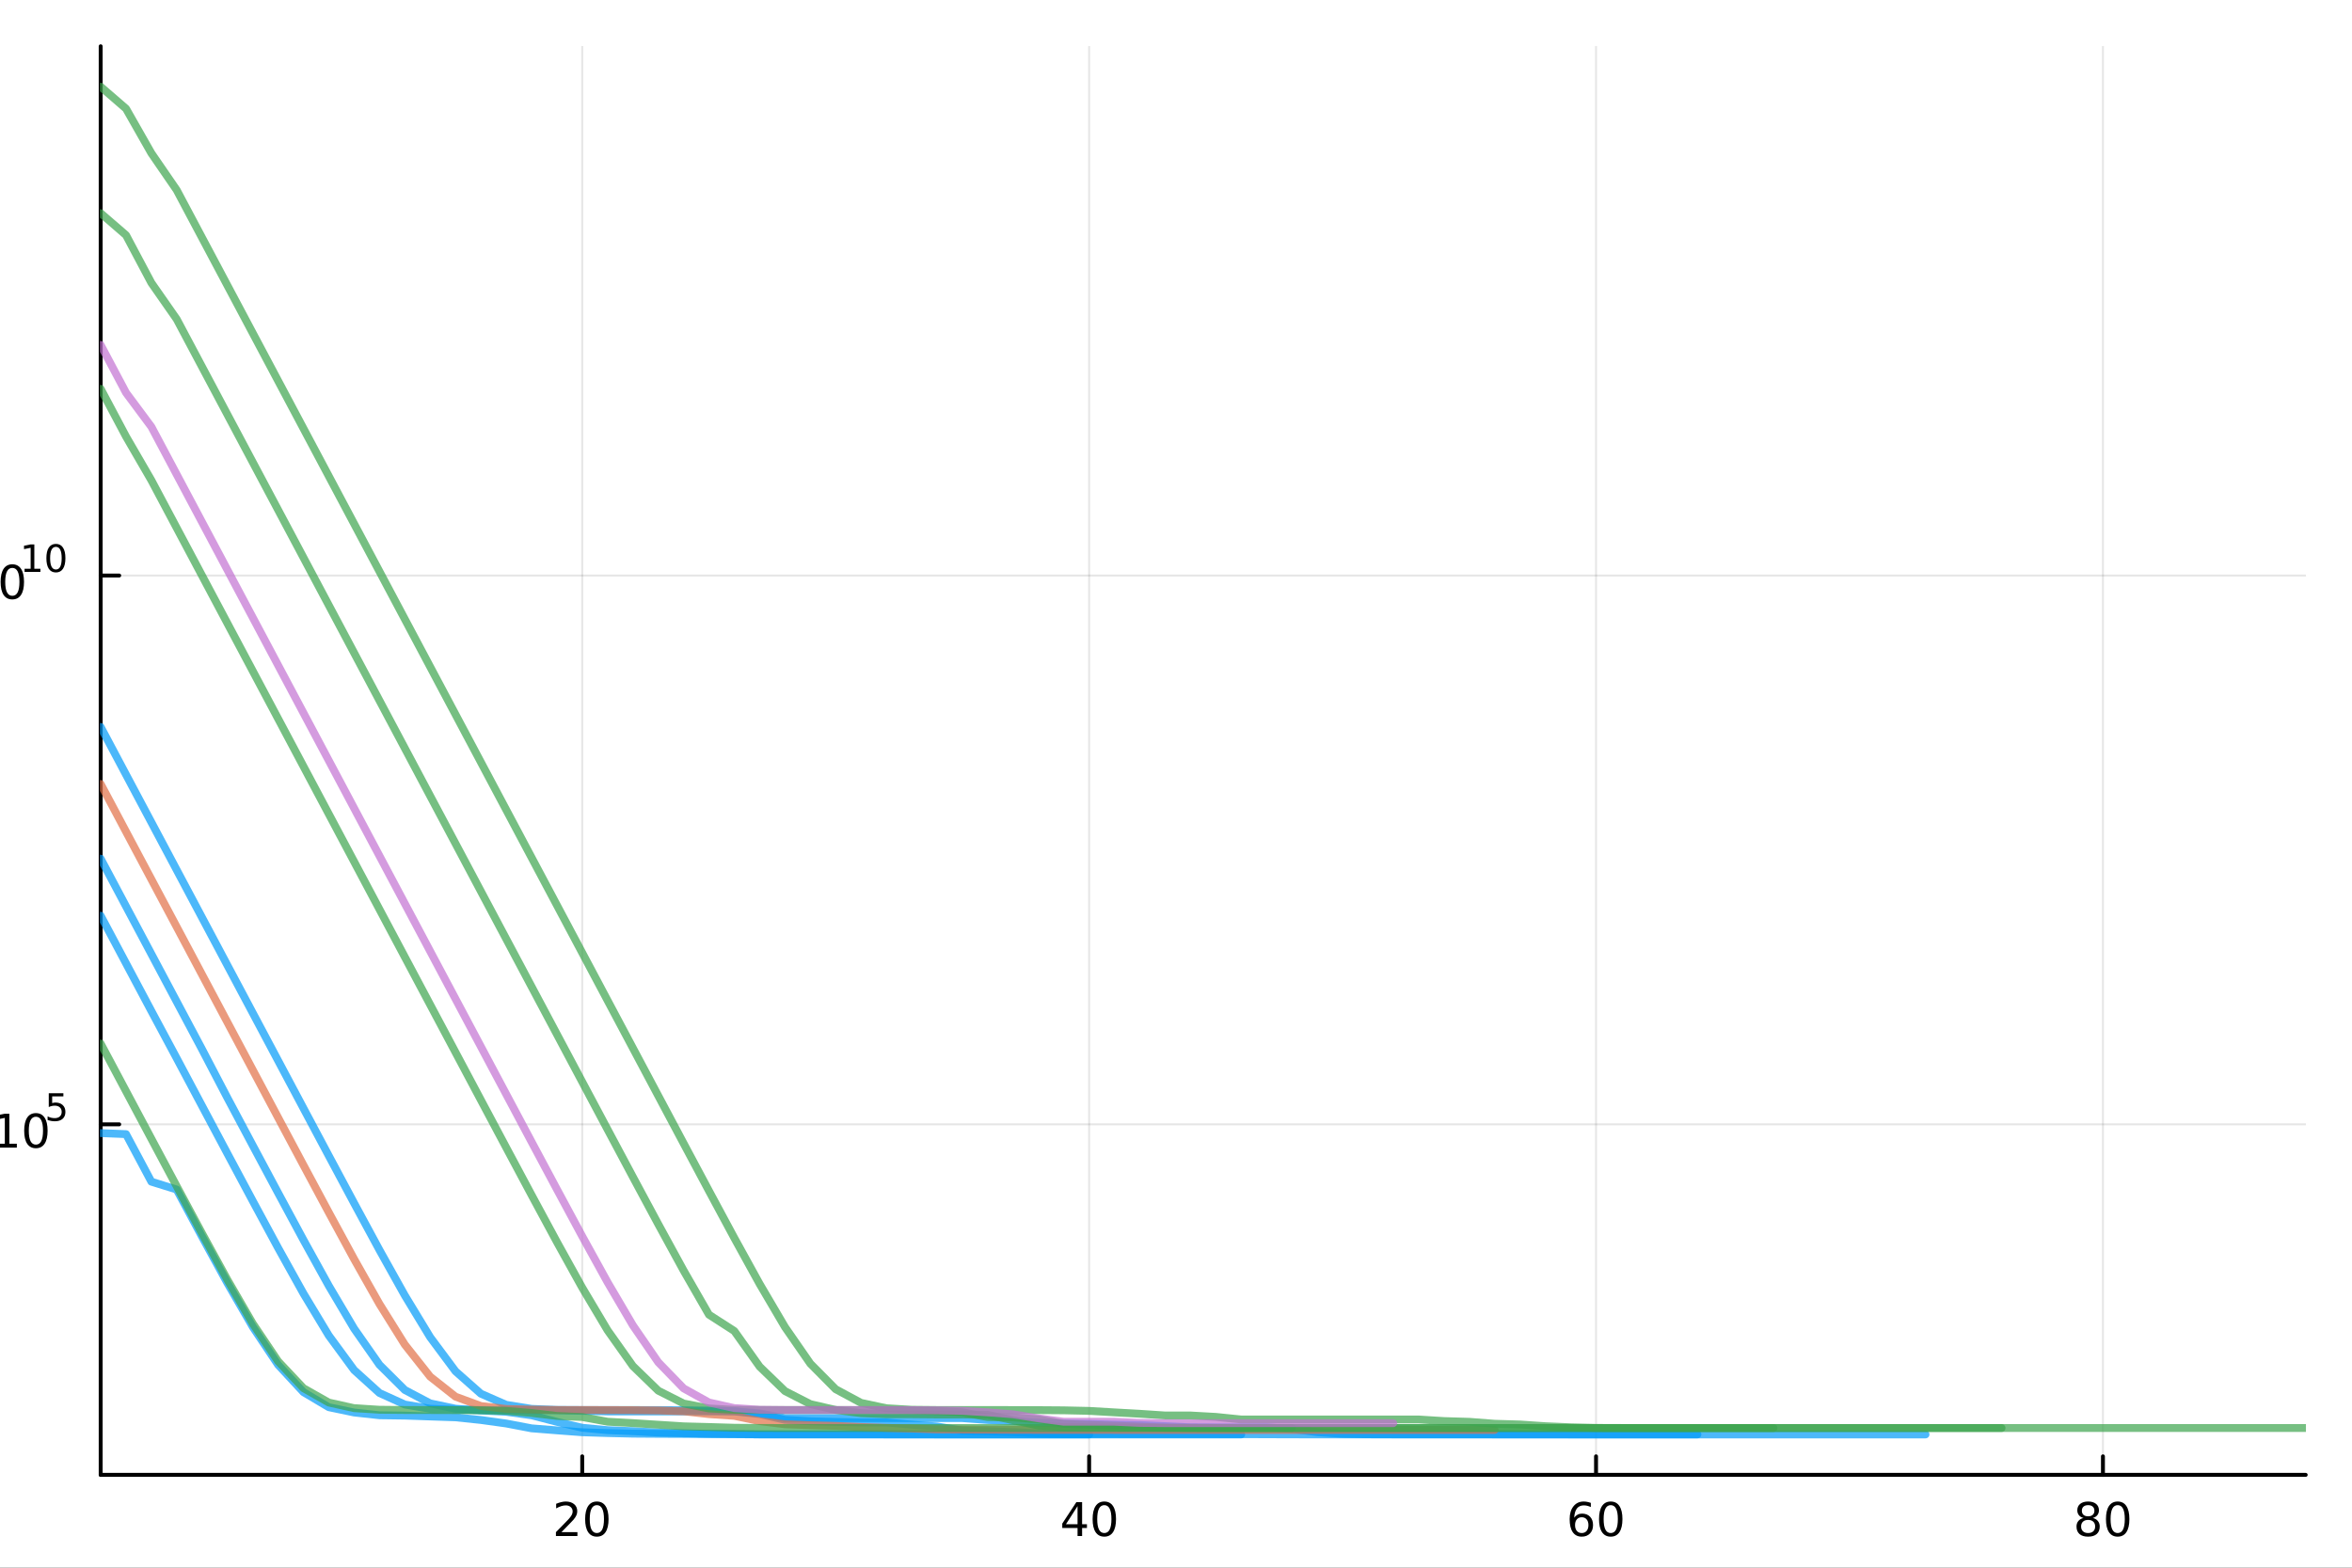 <?xml version="1.0" encoding="utf-8"?>
<svg xmlns="http://www.w3.org/2000/svg" xmlns:xlink="http://www.w3.org/1999/xlink" width="600" height="400" viewBox="0 0 2400 1600">
<rect x="0" y="0" width="2400" height="1600" fill="#333333" stroke="none"/>
<defs>
  <clipPath id="clip450">
    <rect x="0" y="0" width="2400" height="1600"/>
  </clipPath>
</defs>
<path clip-path="url(#clip450)" d="M0 1600 L2400 1600 L2400 0 L0 0  Z" fill="#ffffff" fill-rule="evenodd" fill-opacity="1"/>
<defs>
  <clipPath id="clip451">
    <rect x="480" y="0" width="1681" height="1600"/>
  </clipPath>
</defs>
<path clip-path="url(#clip450)" d="M102.74 1505.26 L2352.76 1505.26 L2352.76 47.244 L102.74 47.244  Z" fill="#ffffff" fill-rule="evenodd" fill-opacity="1"/>
<defs>
  <clipPath id="clip452">
    <rect x="102" y="47" width="2251" height="1459"/>
  </clipPath>
</defs>
<polyline clip-path="url(#clip452)" style="stroke:#000000; stroke-linecap:round; stroke-linejoin:round; stroke-width:2; stroke-opacity:0.1; fill:none" points="594.123,1505.26 594.123,47.244 "/>
<polyline clip-path="url(#clip452)" style="stroke:#000000; stroke-linecap:round; stroke-linejoin:round; stroke-width:2; stroke-opacity:0.1; fill:none" points="1111.37,1505.26 1111.37,47.244 "/>
<polyline clip-path="url(#clip452)" style="stroke:#000000; stroke-linecap:round; stroke-linejoin:round; stroke-width:2; stroke-opacity:0.1; fill:none" points="1628.61,1505.26 1628.61,47.244 "/>
<polyline clip-path="url(#clip452)" style="stroke:#000000; stroke-linecap:round; stroke-linejoin:round; stroke-width:2; stroke-opacity:0.1; fill:none" points="2145.86,1505.26 2145.86,47.244 "/>
<polyline clip-path="url(#clip450)" style="stroke:#000000; stroke-linecap:round; stroke-linejoin:round; stroke-width:4; stroke-opacity:1; fill:none" points="102.74,1505.26 2352.76,1505.26 "/>
<polyline clip-path="url(#clip450)" style="stroke:#000000; stroke-linecap:round; stroke-linejoin:round; stroke-width:4; stroke-opacity:1; fill:none" points="594.123,1505.26 594.123,1486.36 "/>
<polyline clip-path="url(#clip450)" style="stroke:#000000; stroke-linecap:round; stroke-linejoin:round; stroke-width:4; stroke-opacity:1; fill:none" points="1111.37,1505.26 1111.37,1486.36 "/>
<polyline clip-path="url(#clip450)" style="stroke:#000000; stroke-linecap:round; stroke-linejoin:round; stroke-width:4; stroke-opacity:1; fill:none" points="1628.61,1505.26 1628.61,1486.36 "/>
<polyline clip-path="url(#clip450)" style="stroke:#000000; stroke-linecap:round; stroke-linejoin:round; stroke-width:4; stroke-opacity:1; fill:none" points="2145.86,1505.26 2145.86,1486.36 "/>
<path clip-path="url(#clip450)" d="M572.896 1563.72 L589.216 1563.72 L589.216 1567.66 L567.271 1567.66 L567.271 1563.72 Q569.933 1560.97 574.517 1556.34 Q579.123 1551.69 580.304 1550.35 Q582.549 1547.82 583.429 1546.09 Q584.331 1544.33 584.331 1542.64 Q584.331 1539.88 582.387 1538.15 Q580.466 1536.41 577.364 1536.41 Q575.165 1536.41 572.711 1537.17 Q570.28 1537.94 567.503 1539.49 L567.503 1534.77 Q570.327 1533.63 572.78 1533.05 Q575.234 1532.47 577.271 1532.47 Q582.641 1532.47 585.836 1535.16 Q589.03 1537.85 589.03 1542.34 Q589.03 1544.47 588.22 1546.39 Q587.433 1548.28 585.327 1550.88 Q584.748 1551.55 581.646 1554.77 Q578.544 1557.96 572.896 1563.72 Z" fill="#000000" fill-rule="nonzero" fill-opacity="1" /><path clip-path="url(#clip450)" d="M609.03 1536.18 Q605.419 1536.18 603.59 1539.74 Q601.785 1543.28 601.785 1550.41 Q601.785 1557.52 603.59 1561.09 Q605.419 1564.63 609.03 1564.63 Q612.664 1564.63 614.47 1561.09 Q616.299 1557.52 616.299 1550.41 Q616.299 1543.28 614.47 1539.74 Q612.664 1536.18 609.03 1536.18 M609.03 1532.47 Q614.84 1532.47 617.896 1537.08 Q620.975 1541.66 620.975 1550.41 Q620.975 1559.14 617.896 1563.75 Q614.84 1568.33 609.03 1568.33 Q603.22 1568.33 600.141 1563.75 Q597.086 1559.14 597.086 1550.41 Q597.086 1541.66 600.141 1537.08 Q603.22 1532.47 609.03 1532.47 Z" fill="#000000" fill-rule="nonzero" fill-opacity="1" /><path clip-path="url(#clip450)" d="M1099.54 1537.17 L1087.73 1555.62 L1099.54 1555.62 L1099.54 1537.17 M1098.31 1533.1 L1104.19 1533.1 L1104.19 1555.62 L1109.12 1555.62 L1109.12 1559.51 L1104.19 1559.51 L1104.19 1567.66 L1099.54 1567.66 L1099.54 1559.51 L1083.94 1559.51 L1083.94 1555 L1098.31 1533.1 Z" fill="#000000" fill-rule="nonzero" fill-opacity="1" /><path clip-path="url(#clip450)" d="M1126.85 1536.18 Q1123.24 1536.18 1121.41 1539.74 Q1119.61 1543.28 1119.61 1550.41 Q1119.61 1557.52 1121.41 1561.09 Q1123.24 1564.63 1126.85 1564.63 Q1130.49 1564.63 1132.29 1561.09 Q1134.12 1557.52 1134.12 1550.41 Q1134.12 1543.28 1132.29 1539.74 Q1130.49 1536.18 1126.85 1536.18 M1126.85 1532.47 Q1132.66 1532.47 1135.72 1537.08 Q1138.8 1541.66 1138.8 1550.41 Q1138.8 1559.14 1135.72 1563.75 Q1132.66 1568.33 1126.85 1568.33 Q1121.04 1568.33 1117.97 1563.75 Q1114.91 1559.14 1114.91 1550.41 Q1114.91 1541.66 1117.97 1537.08 Q1121.04 1532.47 1126.85 1532.47 Z" fill="#000000" fill-rule="nonzero" fill-opacity="1" /><path clip-path="url(#clip450)" d="M1614.02 1548.52 Q1610.87 1548.52 1609.02 1550.67 Q1607.19 1552.82 1607.19 1556.57 Q1607.19 1560.3 1609.02 1562.47 Q1610.87 1564.63 1614.02 1564.63 Q1617.17 1564.63 1618.99 1562.47 Q1620.85 1560.3 1620.85 1556.57 Q1620.85 1552.82 1618.99 1550.67 Q1617.17 1548.52 1614.02 1548.52 M1623.3 1533.86 L1623.3 1538.12 Q1621.54 1537.29 1619.74 1536.85 Q1617.95 1536.41 1616.19 1536.41 Q1611.56 1536.41 1609.11 1539.53 Q1606.68 1542.66 1606.33 1548.98 Q1607.7 1546.97 1609.76 1545.9 Q1611.82 1544.81 1614.3 1544.81 Q1619.5 1544.81 1622.51 1547.98 Q1625.55 1551.13 1625.55 1556.57 Q1625.55 1561.9 1622.4 1565.11 Q1619.25 1568.33 1614.02 1568.33 Q1608.02 1568.33 1604.85 1563.75 Q1601.68 1559.14 1601.68 1550.41 Q1601.68 1542.22 1605.57 1537.36 Q1609.46 1532.47 1616.01 1532.47 Q1617.77 1532.47 1619.55 1532.82 Q1621.36 1533.17 1623.3 1533.86 Z" fill="#000000" fill-rule="nonzero" fill-opacity="1" /><path clip-path="url(#clip450)" d="M1643.6 1536.18 Q1639.99 1536.18 1638.16 1539.74 Q1636.36 1543.28 1636.36 1550.41 Q1636.36 1557.52 1638.16 1561.09 Q1639.99 1564.63 1643.6 1564.63 Q1647.24 1564.63 1649.04 1561.09 Q1650.87 1557.52 1650.87 1550.41 Q1650.87 1543.28 1649.04 1539.74 Q1647.24 1536.18 1643.6 1536.18 M1643.6 1532.47 Q1649.41 1532.47 1652.47 1537.08 Q1655.55 1541.66 1655.55 1550.41 Q1655.55 1559.14 1652.47 1563.75 Q1649.41 1568.33 1643.6 1568.33 Q1637.79 1568.33 1634.71 1563.75 Q1631.66 1559.14 1631.66 1550.41 Q1631.66 1541.66 1634.71 1537.08 Q1637.79 1532.47 1643.6 1532.47 Z" fill="#000000" fill-rule="nonzero" fill-opacity="1" /><path clip-path="url(#clip450)" d="M2130.73 1551.25 Q2127.4 1551.25 2125.48 1553.03 Q2123.58 1554.81 2123.58 1557.94 Q2123.58 1561.06 2125.48 1562.85 Q2127.4 1564.63 2130.73 1564.63 Q2134.06 1564.63 2135.99 1562.85 Q2137.91 1561.04 2137.91 1557.94 Q2137.91 1554.81 2135.99 1553.03 Q2134.09 1551.25 2130.73 1551.25 M2126.05 1549.26 Q2123.05 1548.52 2121.36 1546.46 Q2119.69 1544.4 2119.69 1541.43 Q2119.69 1537.29 2122.63 1534.88 Q2125.59 1532.47 2130.73 1532.47 Q2135.89 1532.47 2138.83 1534.88 Q2141.77 1537.29 2141.77 1541.43 Q2141.77 1544.4 2140.08 1546.46 Q2138.42 1548.52 2135.43 1549.26 Q2138.81 1550.04 2140.68 1552.34 Q2142.58 1554.63 2142.58 1557.94 Q2142.58 1562.96 2139.5 1565.65 Q2136.45 1568.33 2130.73 1568.33 Q2125.01 1568.33 2121.93 1565.65 Q2118.88 1562.96 2118.88 1557.94 Q2118.88 1554.63 2120.78 1552.34 Q2122.68 1550.04 2126.05 1549.26 M2124.34 1541.87 Q2124.34 1544.56 2126.01 1546.06 Q2127.7 1547.57 2130.73 1547.57 Q2133.74 1547.57 2135.43 1546.06 Q2137.14 1544.56 2137.14 1541.87 Q2137.14 1539.19 2135.43 1537.68 Q2133.74 1536.18 2130.73 1536.18 Q2127.7 1536.18 2126.01 1537.68 Q2124.34 1539.19 2124.34 1541.87 Z" fill="#000000" fill-rule="nonzero" fill-opacity="1" /><path clip-path="url(#clip450)" d="M2160.89 1536.18 Q2157.28 1536.18 2155.45 1539.74 Q2153.65 1543.28 2153.65 1550.41 Q2153.65 1557.52 2155.45 1561.09 Q2157.28 1564.63 2160.89 1564.63 Q2164.53 1564.63 2166.33 1561.09 Q2168.16 1557.52 2168.16 1550.41 Q2168.16 1543.28 2166.33 1539.74 Q2164.53 1536.18 2160.89 1536.18 M2160.89 1532.47 Q2166.7 1532.47 2169.76 1537.08 Q2172.84 1541.66 2172.84 1550.41 Q2172.84 1559.14 2169.76 1563.75 Q2166.7 1568.33 2160.89 1568.33 Q2155.08 1568.33 2152 1563.75 Q2148.95 1559.14 2148.95 1550.41 Q2148.95 1541.66 2152 1537.08 Q2155.08 1532.47 2160.89 1532.47 Z" fill="#000000" fill-rule="nonzero" fill-opacity="1" /><path clip-path="url(#clip450)" d="M913.298 1602.6 L940.607 1602.6 L940.607 1608.01 L919.727 1608.01 L919.727 1622.02 L938.57 1622.02 L938.57 1627.43 L919.727 1627.43 L919.727 1650.12 L913.298 1650.12 L913.298 1602.6 Z" fill="#000000" fill-rule="nonzero" fill-opacity="1" /><path clip-path="url(#clip450)" d="M946.368 1636.06 L946.368 1614.48 L952.224 1614.48 L952.224 1635.83 Q952.224 1640.89 954.198 1643.44 Q956.171 1645.95 960.118 1645.95 Q964.86 1645.95 967.598 1642.93 Q970.367 1639.91 970.367 1634.69 L970.367 1614.48 L976.223 1614.48 L976.223 1650.12 L970.367 1650.12 L970.367 1644.65 Q968.234 1647.9 965.401 1649.49 Q962.6 1651.05 958.876 1651.05 Q952.734 1651.05 949.551 1647.23 Q946.368 1643.41 946.368 1636.06 M961.104 1613.62 L961.104 1613.62 Z" fill="#000000" fill-rule="nonzero" fill-opacity="1" /><path clip-path="url(#clip450)" d="M1017.92 1628.61 L1017.92 1650.12 L1012.06 1650.12 L1012.06 1628.8 Q1012.06 1623.74 1010.09 1621.22 Q1008.12 1618.71 1004.17 1618.71 Q999.426 1618.71 996.689 1621.73 Q993.952 1624.76 993.952 1629.98 L993.952 1650.12 L988.063 1650.12 L988.063 1614.48 L993.952 1614.48 L993.952 1620.01 Q996.052 1616.8 998.885 1615.21 Q1001.75 1613.62 1005.47 1613.62 Q1011.62 1613.62 1014.77 1617.44 Q1017.92 1621.22 1017.92 1628.61 Z" fill="#000000" fill-rule="nonzero" fill-opacity="1" /><path clip-path="url(#clip450)" d="M1055.25 1615.84 L1055.25 1621.32 Q1052.77 1619.95 1050.26 1619.28 Q1047.77 1618.58 1045.23 1618.58 Q1039.53 1618.58 1036.38 1622.21 Q1033.23 1625.81 1033.23 1632.33 Q1033.23 1638.86 1036.38 1642.48 Q1039.53 1646.08 1045.23 1646.08 Q1047.77 1646.08 1050.26 1645.41 Q1052.77 1644.71 1055.25 1643.34 L1055.25 1648.76 Q1052.8 1649.9 1050.16 1650.47 Q1047.55 1651.05 1044.59 1651.05 Q1036.54 1651.05 1031.8 1645.99 Q1027.05 1640.93 1027.05 1632.33 Q1027.05 1623.61 1031.83 1618.61 Q1036.63 1613.62 1044.97 1613.62 Q1047.68 1613.62 1050.26 1614.19 Q1052.83 1614.73 1055.25 1615.84 Z" fill="#000000" fill-rule="nonzero" fill-opacity="1" /><path clip-path="url(#clip450)" d="M1071.23 1604.35 L1071.23 1614.48 L1083.29 1614.48 L1083.29 1619.03 L1071.23 1619.03 L1071.23 1638.38 Q1071.23 1642.74 1072.41 1643.98 Q1073.62 1645.22 1077.28 1645.22 L1083.29 1645.22 L1083.29 1650.12 L1077.28 1650.12 Q1070.5 1650.12 1067.92 1647.61 Q1065.34 1645.06 1065.34 1638.38 L1065.34 1619.03 L1061.05 1619.03 L1061.05 1614.48 L1065.34 1614.48 L1065.34 1604.35 L1071.23 1604.35 Z" fill="#000000" fill-rule="nonzero" fill-opacity="1" /><path clip-path="url(#clip450)" d="M1091 1614.48 L1096.85 1614.48 L1096.85 1650.12 L1091 1650.12 L1091 1614.48 M1091 1600.6 L1096.85 1600.6 L1096.85 1608.01 L1091 1608.01 L1091 1600.6 Z" fill="#000000" fill-rule="nonzero" fill-opacity="1" /><path clip-path="url(#clip450)" d="M1122.92 1618.58 Q1118.21 1618.58 1115.47 1622.27 Q1112.74 1625.93 1112.74 1632.33 Q1112.74 1638.73 1115.44 1642.42 Q1118.18 1646.08 1122.92 1646.08 Q1127.6 1646.08 1130.34 1642.39 Q1133.07 1638.7 1133.07 1632.33 Q1133.07 1626 1130.34 1622.31 Q1127.6 1618.58 1122.92 1618.58 M1122.92 1613.62 Q1130.56 1613.62 1134.92 1618.58 Q1139.28 1623.55 1139.28 1632.33 Q1139.28 1641.08 1134.92 1646.08 Q1130.56 1651.05 1122.92 1651.05 Q1115.25 1651.05 1110.89 1646.08 Q1106.56 1641.08 1106.56 1632.33 Q1106.56 1623.55 1110.89 1618.58 Q1115.25 1613.62 1122.92 1613.62 Z" fill="#000000" fill-rule="nonzero" fill-opacity="1" /><path clip-path="url(#clip450)" d="M1178.62 1628.61 L1178.62 1650.12 L1172.76 1650.12 L1172.76 1628.8 Q1172.76 1623.74 1170.79 1621.22 Q1168.82 1618.71 1164.87 1618.71 Q1160.13 1618.71 1157.39 1621.73 Q1154.65 1624.76 1154.65 1629.98 L1154.65 1650.12 L1148.77 1650.12 L1148.77 1614.48 L1154.65 1614.48 L1154.65 1620.01 Q1156.75 1616.8 1159.59 1615.21 Q1162.45 1613.62 1166.18 1613.62 Q1172.32 1613.62 1175.47 1617.44 Q1178.62 1621.22 1178.62 1628.61 Z" fill="#000000" fill-rule="nonzero" fill-opacity="1" /><path clip-path="url(#clip450)" d="M1241.51 1630.84 L1241.51 1633.7 L1214.59 1633.7 Q1214.97 1639.75 1218.22 1642.93 Q1221.49 1646.08 1227.32 1646.08 Q1230.69 1646.08 1233.84 1645.25 Q1237.03 1644.43 1240.15 1642.77 L1240.15 1648.31 Q1236.99 1649.65 1233.68 1650.35 Q1230.37 1651.05 1226.97 1651.05 Q1218.44 1651.05 1213.44 1646.08 Q1208.48 1641.12 1208.48 1632.65 Q1208.48 1623.9 1213.19 1618.77 Q1217.93 1613.62 1225.95 1613.62 Q1233.14 1613.62 1237.31 1618.26 Q1241.51 1622.88 1241.51 1630.84 M1235.66 1629.12 Q1235.59 1624.31 1232.95 1621.45 Q1230.34 1618.58 1226.01 1618.58 Q1221.11 1618.58 1218.15 1621.35 Q1215.22 1624.12 1214.78 1629.15 L1235.66 1629.12 Z" fill="#000000" fill-rule="nonzero" fill-opacity="1" /><path clip-path="url(#clip450)" d="M1246.92 1614.48 L1253.13 1614.48 L1264.27 1644.39 L1275.41 1614.48 L1281.62 1614.48 L1268.25 1650.12 L1260.29 1650.12 L1246.92 1614.48 Z" fill="#000000" fill-rule="nonzero" fill-opacity="1" /><path clip-path="url(#clip450)" d="M1305.9 1632.2 Q1298.81 1632.2 1296.07 1633.83 Q1293.33 1635.45 1293.33 1639.37 Q1293.33 1642.48 1295.37 1644.33 Q1297.44 1646.15 1300.97 1646.15 Q1305.84 1646.15 1308.77 1642.71 Q1311.73 1639.24 1311.73 1633.51 L1311.73 1632.2 L1305.9 1632.2 M1317.58 1629.79 L1317.58 1650.12 L1311.73 1650.12 L1311.73 1644.71 Q1309.72 1647.96 1306.73 1649.52 Q1303.74 1651.05 1299.41 1651.05 Q1293.94 1651.05 1290.69 1647.99 Q1287.47 1644.9 1287.47 1639.75 Q1287.47 1633.73 1291.48 1630.68 Q1295.53 1627.62 1303.52 1627.62 L1311.73 1627.62 L1311.73 1627.05 Q1311.73 1623.01 1309.05 1620.81 Q1306.41 1618.58 1301.61 1618.58 Q1298.55 1618.58 1295.65 1619.31 Q1292.76 1620.05 1290.08 1621.51 L1290.08 1616.1 Q1293.3 1614.86 1296.32 1614.25 Q1299.35 1613.62 1302.21 1613.62 Q1309.95 1613.62 1313.76 1617.63 Q1317.58 1621.64 1317.58 1629.79 Z" fill="#000000" fill-rule="nonzero" fill-opacity="1" /><path clip-path="url(#clip450)" d="M1329.65 1600.6 L1335.5 1600.6 L1335.5 1650.12 L1329.65 1650.12 L1329.65 1600.6 Z" fill="#000000" fill-rule="nonzero" fill-opacity="1" /><path clip-path="url(#clip450)" d="M1347.15 1636.06 L1347.15 1614.48 L1353.01 1614.48 L1353.01 1635.83 Q1353.01 1640.89 1354.98 1643.44 Q1356.96 1645.95 1360.9 1645.95 Q1365.65 1645.95 1368.38 1642.93 Q1371.15 1639.91 1371.15 1634.69 L1371.15 1614.48 L1377.01 1614.48 L1377.01 1650.12 L1371.15 1650.12 L1371.15 1644.65 Q1369.02 1647.9 1366.19 1649.49 Q1363.39 1651.05 1359.66 1651.05 Q1353.52 1651.05 1350.34 1647.23 Q1347.15 1643.41 1347.15 1636.06 M1361.89 1613.62 L1361.89 1613.62 Z" fill="#000000" fill-rule="nonzero" fill-opacity="1" /><path clip-path="url(#clip450)" d="M1405.27 1632.2 Q1398.17 1632.2 1395.44 1633.83 Q1392.7 1635.45 1392.7 1639.37 Q1392.7 1642.48 1394.74 1644.33 Q1396.81 1646.15 1400.34 1646.15 Q1405.21 1646.15 1408.14 1642.71 Q1411.1 1639.24 1411.1 1633.51 L1411.1 1632.2 L1405.27 1632.2 M1416.95 1629.79 L1416.95 1650.12 L1411.1 1650.12 L1411.1 1644.71 Q1409.09 1647.96 1406.1 1649.52 Q1403.11 1651.05 1398.78 1651.05 Q1393.3 1651.05 1390.06 1647.99 Q1386.84 1644.9 1386.84 1639.75 Q1386.84 1633.73 1390.85 1630.68 Q1394.9 1627.62 1402.88 1627.62 L1411.1 1627.62 L1411.1 1627.05 Q1411.1 1623.01 1408.42 1620.81 Q1405.78 1618.58 1400.97 1618.58 Q1397.92 1618.58 1395.02 1619.31 Q1392.13 1620.05 1389.45 1621.51 L1389.45 1616.1 Q1392.67 1614.86 1395.69 1614.25 Q1398.71 1613.62 1401.58 1613.62 Q1409.31 1613.62 1413.13 1617.63 Q1416.95 1621.64 1416.95 1629.79 Z" fill="#000000" fill-rule="nonzero" fill-opacity="1" /><path clip-path="url(#clip450)" d="M1434.81 1604.35 L1434.81 1614.48 L1446.87 1614.48 L1446.87 1619.03 L1434.81 1619.03 L1434.81 1638.38 Q1434.81 1642.74 1435.99 1643.98 Q1437.2 1645.22 1440.86 1645.22 L1446.87 1645.22 L1446.87 1650.12 L1440.86 1650.12 Q1434.08 1650.12 1431.5 1647.61 Q1428.92 1645.06 1428.92 1638.38 L1428.92 1619.03 L1424.62 1619.03 L1424.62 1614.48 L1428.92 1614.48 L1428.92 1604.35 L1434.81 1604.35 Z" fill="#000000" fill-rule="nonzero" fill-opacity="1" /><path clip-path="url(#clip450)" d="M1454.57 1614.48 L1460.43 1614.48 L1460.43 1650.12 L1454.57 1650.12 L1454.57 1614.48 M1454.57 1600.6 L1460.43 1600.6 L1460.43 1608.01 L1454.57 1608.01 L1454.57 1600.6 Z" fill="#000000" fill-rule="nonzero" fill-opacity="1" /><path clip-path="url(#clip450)" d="M1486.5 1618.58 Q1481.79 1618.58 1479.05 1622.27 Q1476.31 1625.93 1476.31 1632.33 Q1476.31 1638.73 1479.02 1642.42 Q1481.76 1646.08 1486.5 1646.08 Q1491.18 1646.08 1493.91 1642.39 Q1496.65 1638.7 1496.65 1632.33 Q1496.65 1626 1493.91 1622.31 Q1491.18 1618.58 1486.5 1618.58 M1486.5 1613.62 Q1494.14 1613.62 1498.5 1618.58 Q1502.86 1623.55 1502.86 1632.33 Q1502.86 1641.08 1498.5 1646.08 Q1494.14 1651.05 1486.5 1651.05 Q1478.83 1651.05 1474.47 1646.08 Q1470.14 1641.08 1470.14 1632.33 Q1470.14 1623.55 1474.47 1618.58 Q1478.83 1613.62 1486.5 1613.62 Z" fill="#000000" fill-rule="nonzero" fill-opacity="1" /><path clip-path="url(#clip450)" d="M1542.2 1628.61 L1542.2 1650.12 L1536.34 1650.12 L1536.34 1628.8 Q1536.34 1623.74 1534.37 1621.22 Q1532.39 1618.71 1528.45 1618.71 Q1523.71 1618.71 1520.97 1621.73 Q1518.23 1624.76 1518.23 1629.98 L1518.23 1650.12 L1512.34 1650.12 L1512.34 1614.48 L1518.23 1614.48 L1518.23 1620.01 Q1520.33 1616.8 1523.16 1615.21 Q1526.03 1613.62 1529.75 1613.62 Q1535.9 1613.62 1539.05 1617.44 Q1542.2 1621.22 1542.2 1628.61 Z" fill="#000000" fill-rule="nonzero" fill-opacity="1" /><polyline clip-path="url(#clip452)" style="stroke:#000000; stroke-linecap:round; stroke-linejoin:round; stroke-width:2; stroke-opacity:0.1; fill:none" points="102.74,1147.51 2352.76,1147.51 "/>
<polyline clip-path="url(#clip452)" style="stroke:#000000; stroke-linecap:round; stroke-linejoin:round; stroke-width:2; stroke-opacity:0.1; fill:none" points="102.74,587.388 2352.76,587.388 "/>
<polyline clip-path="url(#clip450)" style="stroke:#000000; stroke-linecap:round; stroke-linejoin:round; stroke-width:4; stroke-opacity:1; fill:none" points="102.74,1505.26 102.74,47.244 "/>
<polyline clip-path="url(#clip450)" style="stroke:#000000; stroke-linecap:round; stroke-linejoin:round; stroke-width:4; stroke-opacity:1; fill:none" points="102.74,1147.51 121.638,1147.51 "/>
<polyline clip-path="url(#clip450)" style="stroke:#000000; stroke-linecap:round; stroke-linejoin:round; stroke-width:4; stroke-opacity:1; fill:none" points="102.74,587.388 121.638,587.388 "/>
<path clip-path="url(#clip450)" d="M-2.724 1167.31 L4.915 1167.31 L4.915 1140.94 L-3.395 1142.61 L-3.395 1138.35 L4.868 1136.68 L9.544 1136.68 L9.544 1167.31 L17.183 1167.31 L17.183 1171.24 L-2.724 1171.24 L-2.724 1167.31 Z" fill="#000000" fill-rule="nonzero" fill-opacity="1" /><path clip-path="url(#clip450)" d="M36.627 1139.76 Q33.016 1139.76 31.188 1143.32 Q29.382 1146.87 29.382 1154 Q29.382 1161.1 31.188 1164.67 Q33.016 1168.21 36.627 1168.21 Q40.262 1168.21 42.067 1164.67 Q43.896 1161.1 43.896 1154 Q43.896 1146.87 42.067 1143.32 Q40.262 1139.76 36.627 1139.76 M36.627 1136.06 Q42.438 1136.06 45.493 1140.66 Q48.572 1145.25 48.572 1154 Q48.572 1162.72 45.493 1167.33 Q42.438 1171.91 36.627 1171.91 Q30.817 1171.91 27.739 1167.33 Q24.683 1162.72 24.683 1154 Q24.683 1145.25 27.739 1140.66 Q30.817 1136.06 36.627 1136.06 Z" fill="#000000" fill-rule="nonzero" fill-opacity="1" /><path clip-path="url(#clip450)" d="M49.757 1115.75 L64.671 1115.75 L64.671 1118.95 L53.236 1118.95 L53.236 1125.83 Q54.064 1125.55 54.891 1125.42 Q55.719 1125.27 56.546 1125.27 Q61.248 1125.27 63.994 1127.84 Q66.74 1130.42 66.74 1134.82 Q66.74 1139.35 63.919 1141.87 Q61.098 1144.38 55.963 1144.38 Q54.195 1144.38 52.352 1144.07 Q50.528 1143.77 48.572 1143.17 L48.572 1139.35 Q50.265 1140.28 52.07 1140.73 Q53.876 1141.18 55.888 1141.18 Q59.142 1141.18 61.041 1139.47 Q62.941 1137.76 62.941 1134.82 Q62.941 1131.89 61.041 1130.18 Q59.142 1128.46 55.888 1128.46 Q54.365 1128.46 52.841 1128.8 Q51.337 1129.14 49.757 1129.86 L49.757 1115.75 Z" fill="#000000" fill-rule="nonzero" fill-opacity="1" /><path clip-path="url(#clip450)" d="M-26.779 607.18 L-19.14 607.18 L-19.14 580.815 L-27.451 582.481 L-27.451 578.222 L-19.187 576.556 L-14.511 576.556 L-14.511 607.18 L-6.872 607.18 L-6.872 611.116 L-26.779 611.116 L-26.779 607.18 Z" fill="#000000" fill-rule="nonzero" fill-opacity="1" /><path clip-path="url(#clip450)" d="M12.572 579.634 Q8.961 579.634 7.133 583.199 Q5.327 586.741 5.327 593.87 Q5.327 600.977 7.133 604.542 Q8.961 608.083 12.572 608.083 Q16.207 608.083 18.012 604.542 Q19.841 600.977 19.841 593.87 Q19.841 586.741 18.012 583.199 Q16.207 579.634 12.572 579.634 M12.572 575.931 Q18.383 575.931 21.438 580.537 Q24.517 585.12 24.517 593.87 Q24.517 602.597 21.438 607.204 Q18.383 611.787 12.572 611.787 Q6.762 611.787 3.683 607.204 Q0.628 602.597 0.628 593.87 Q0.628 585.12 3.683 580.537 Q6.762 575.931 12.572 575.931 Z" fill="#000000" fill-rule="nonzero" fill-opacity="1" /><path clip-path="url(#clip450)" d="M25.062 580.508 L31.269 580.508 L31.269 559.086 L24.517 560.44 L24.517 556.979 L31.231 555.625 L35.03 555.625 L35.03 580.508 L41.237 580.508 L41.237 583.705 L25.062 583.705 L25.062 580.508 Z" fill="#000000" fill-rule="nonzero" fill-opacity="1" /><path clip-path="url(#clip450)" d="M57.035 558.127 Q54.101 558.127 52.615 561.023 Q51.148 563.901 51.148 569.693 Q51.148 575.467 52.615 578.364 Q54.101 581.241 57.035 581.241 Q59.988 581.241 61.455 578.364 Q62.941 575.467 62.941 569.693 Q62.941 563.901 61.455 561.023 Q59.988 558.127 57.035 558.127 M57.035 555.117 Q61.756 555.117 64.239 558.86 Q66.74 562.584 66.74 569.693 Q66.74 576.784 64.239 580.527 Q61.756 584.251 57.035 584.251 Q52.315 584.251 49.813 580.527 Q47.331 576.784 47.331 569.693 Q47.331 562.584 49.813 558.86 Q52.315 555.117 57.035 555.117 Z" fill="#000000" fill-rule="nonzero" fill-opacity="1" /><path clip-path="url(#clip450)" d="M-100.4 1095.64 L-82.99 1095.64 L-82.99 1085.32 Q-82.99 1080.13 -85.123 1077.65 Q-87.287 1075.14 -91.711 1075.14 Q-96.167 1075.14 -98.268 1077.65 Q-100.4 1080.13 -100.4 1085.32 L-100.4 1095.64 M-119.943 1095.64 L-105.62 1095.64 L-105.62 1086.12 Q-105.62 1081.41 -107.371 1079.12 Q-109.153 1076.79 -112.782 1076.79 Q-116.378 1076.79 -118.161 1079.12 Q-119.943 1081.41 -119.943 1086.12 L-119.943 1095.64 M-125.227 1102.06 L-125.227 1085.64 Q-125.227 1078.29 -122.171 1074.31 Q-119.116 1070.33 -113.482 1070.33 Q-109.121 1070.33 -106.543 1072.37 Q-103.965 1074.41 -103.329 1078.35 Q-102.31 1073.61 -99.064 1071 Q-95.849 1068.36 -91.011 1068.36 Q-84.645 1068.36 -81.176 1072.69 Q-77.707 1077.02 -77.707 1085 L-77.707 1102.06 L-125.227 1102.06 Z" fill="#000000" fill-rule="nonzero" fill-opacity="1" /><path clip-path="url(#clip450)" d="M-96.995 1027.11 L-94.13 1027.11 L-94.13 1054.04 Q-88.083 1053.65 -84.9 1050.41 Q-81.749 1047.13 -81.749 1041.3 Q-81.749 1037.93 -82.576 1034.78 Q-83.404 1031.6 -85.059 1028.48 L-79.521 1028.48 Q-78.184 1031.63 -77.484 1034.94 Q-76.784 1038.25 -76.784 1041.65 Q-76.784 1050.18 -81.749 1055.18 Q-86.714 1060.15 -95.18 1060.15 Q-103.933 1060.15 -109.058 1055.44 Q-114.214 1050.69 -114.214 1042.67 Q-114.214 1035.48 -109.567 1031.31 Q-104.952 1027.11 -96.995 1027.11 M-98.713 1032.97 Q-103.52 1033.03 -106.384 1035.67 Q-109.249 1038.28 -109.249 1042.61 Q-109.249 1047.51 -106.48 1050.47 Q-103.711 1053.4 -98.682 1053.84 L-98.713 1032.97 Z" fill="#000000" fill-rule="nonzero" fill-opacity="1" /><path clip-path="url(#clip450)" d="M-112.304 994.771 L-106.766 994.771 Q-108.039 997.253 -108.676 999.927 Q-109.312 1002.6 -109.312 1005.47 Q-109.312 1009.83 -107.976 1012.02 Q-106.639 1014.19 -103.965 1014.19 Q-101.928 1014.19 -100.75 1012.63 Q-99.605 1011.07 -98.554 1006.36 L-98.109 1004.35 Q-96.772 998.113 -94.321 995.503 Q-91.902 992.861 -87.542 992.861 Q-82.576 992.861 -79.68 996.808 Q-76.784 1000.72 -76.784 1007.6 Q-76.784 1010.46 -77.356 1013.58 Q-77.898 1016.67 -79.012 1020.11 L-85.059 1020.11 Q-83.372 1016.86 -82.513 1013.71 Q-81.685 1010.56 -81.685 1007.47 Q-81.685 1003.33 -83.086 1001.1 Q-84.518 998.877 -87.096 998.877 Q-89.483 998.877 -90.756 1000.5 Q-92.029 1002.09 -93.207 1007.53 L-93.684 1009.57 Q-94.83 1015.01 -97.186 1017.43 Q-99.573 1019.85 -103.711 1019.85 Q-108.739 1019.85 -111.477 1016.29 Q-114.214 1012.72 -114.214 1006.17 Q-114.214 1002.92 -113.736 1000.05 Q-113.259 997.19 -112.304 994.771 Z" fill="#000000" fill-rule="nonzero" fill-opacity="1" /><path clip-path="url(#clip450)" d="M-123.476 977.742 L-113.355 977.742 L-113.355 965.679 L-108.803 965.679 L-108.803 977.742 L-89.451 977.742 Q-85.091 977.742 -83.85 976.565 Q-82.608 975.355 -82.608 971.695 L-82.608 965.679 L-77.707 965.679 L-77.707 971.695 Q-77.707 978.475 -80.221 981.053 Q-82.767 983.631 -89.451 983.631 L-108.803 983.631 L-108.803 987.928 L-113.355 987.928 L-113.355 983.631 L-123.476 983.631 L-123.476 977.742 Z" fill="#000000" fill-rule="nonzero" fill-opacity="1" /><path clip-path="url(#clip450)" d="M-109.249 923.443 Q-109.249 928.154 -105.557 930.891 Q-101.896 933.628 -95.499 933.628 Q-89.101 933.628 -85.409 930.923 Q-81.749 928.185 -81.749 923.443 Q-81.749 918.764 -85.441 916.027 Q-89.133 913.29 -95.499 913.29 Q-101.833 913.29 -105.525 916.027 Q-109.249 918.764 -109.249 923.443 M-114.214 923.443 Q-114.214 915.804 -109.249 911.444 Q-104.283 907.083 -95.499 907.083 Q-86.746 907.083 -81.749 911.444 Q-76.784 915.804 -76.784 923.443 Q-76.784 931.114 -81.749 935.474 Q-86.746 939.803 -95.499 939.803 Q-104.283 939.803 -109.249 935.474 Q-114.214 931.114 -114.214 923.443 Z" fill="#000000" fill-rule="nonzero" fill-opacity="1" /><path clip-path="url(#clip450)" d="M-95.499 871.785 Q-101.96 871.785 -105.62 874.459 Q-109.312 877.101 -109.312 881.748 Q-109.312 886.395 -105.62 889.068 Q-101.96 891.71 -95.499 891.71 Q-89.038 891.71 -85.345 889.068 Q-81.685 886.395 -81.685 881.748 Q-81.685 877.101 -85.345 874.459 Q-89.038 871.785 -95.499 871.785 M-107.944 891.71 Q-111.127 889.864 -112.654 887.063 Q-114.214 884.23 -114.214 880.315 Q-114.214 873.822 -109.058 869.78 Q-103.901 865.706 -95.499 865.706 Q-87.096 865.706 -81.94 869.78 Q-76.784 873.822 -76.784 880.315 Q-76.784 884.23 -78.311 887.063 Q-79.871 889.864 -83.054 891.71 L-77.707 891.71 L-77.707 897.598 L-127.232 897.598 L-127.232 891.71 L-107.944 891.71 Z" fill="#000000" fill-rule="nonzero" fill-opacity="1" /><path clip-path="url(#clip450)" d="M-113.355 855.998 L-113.355 850.142 L-77.07 850.142 Q-70.259 850.142 -67.203 852.752 Q-64.148 855.33 -64.148 861.091 L-64.148 863.319 L-69.113 863.319 L-69.113 861.759 Q-69.113 858.417 -70.672 857.208 Q-72.2 855.998 -77.07 855.998 L-113.355 855.998 M-127.232 855.998 L-127.232 850.142 L-119.816 850.142 L-119.816 855.998 L-127.232 855.998 Z" fill="#000000" fill-rule="nonzero" fill-opacity="1" /><path clip-path="url(#clip450)" d="M-96.995 807.396 L-94.13 807.396 L-94.13 834.323 Q-88.083 833.941 -84.9 830.695 Q-81.749 827.416 -81.749 821.592 Q-81.749 818.218 -82.576 815.067 Q-83.404 811.884 -85.059 808.765 L-79.521 808.765 Q-78.184 811.916 -77.484 815.226 Q-76.784 818.536 -76.784 821.942 Q-76.784 830.472 -81.749 835.469 Q-86.714 840.434 -95.18 840.434 Q-103.933 840.434 -109.058 835.724 Q-114.214 830.981 -114.214 822.96 Q-114.214 815.767 -109.567 811.598 Q-104.952 807.396 -96.995 807.396 M-98.713 813.253 Q-103.52 813.316 -106.384 815.958 Q-109.249 818.568 -109.249 822.897 Q-109.249 827.798 -106.48 830.758 Q-103.711 833.687 -98.682 834.132 L-98.713 813.253 Z" fill="#000000" fill-rule="nonzero" fill-opacity="1" /><path clip-path="url(#clip450)" d="M-111.986 772.13 L-106.511 772.13 Q-107.88 774.613 -108.548 777.127 Q-109.249 779.61 -109.249 782.156 Q-109.249 787.853 -105.62 791.004 Q-102.024 794.156 -95.499 794.156 Q-88.974 794.156 -85.345 791.004 Q-81.749 787.853 -81.749 782.156 Q-81.749 779.61 -82.417 777.127 Q-83.118 774.613 -84.486 772.13 L-79.075 772.13 Q-77.929 774.581 -77.356 777.223 Q-76.784 779.833 -76.784 782.793 Q-76.784 790.845 -81.844 795.588 Q-86.905 800.33 -95.499 800.33 Q-104.22 800.33 -109.217 795.556 Q-114.214 790.75 -114.214 782.411 Q-114.214 779.705 -113.641 777.127 Q-113.1 774.549 -111.986 772.13 Z" fill="#000000" fill-rule="nonzero" fill-opacity="1" /><path clip-path="url(#clip450)" d="M-123.476 756.152 L-113.355 756.152 L-113.355 744.089 L-108.803 744.089 L-108.803 756.152 L-89.451 756.152 Q-85.091 756.152 -83.85 754.975 Q-82.608 753.765 -82.608 750.105 L-82.608 744.089 L-77.707 744.089 L-77.707 750.105 Q-77.707 756.884 -80.221 759.462 Q-82.767 762.041 -89.451 762.041 L-108.803 762.041 L-108.803 766.337 L-113.355 766.337 L-113.355 762.041 L-123.476 762.041 L-123.476 756.152 Z" fill="#000000" fill-rule="nonzero" fill-opacity="1" /><path clip-path="url(#clip450)" d="M-113.355 736.387 L-113.355 730.53 L-77.707 730.53 L-77.707 736.387 L-113.355 736.387 M-127.232 736.387 L-127.232 730.53 L-119.816 730.53 L-119.816 736.387 L-127.232 736.387 Z" fill="#000000" fill-rule="nonzero" fill-opacity="1" /><path clip-path="url(#clip450)" d="M-113.355 722.478 L-113.355 716.271 L-83.436 705.131 L-113.355 693.991 L-113.355 687.785 L-77.707 701.153 L-77.707 709.11 L-113.355 722.478 Z" fill="#000000" fill-rule="nonzero" fill-opacity="1" /><path clip-path="url(#clip450)" d="M-96.995 649.208 L-94.13 649.208 L-94.13 676.135 Q-88.083 675.753 -84.9 672.507 Q-81.749 669.229 -81.749 663.404 Q-81.749 660.03 -82.576 656.879 Q-83.404 653.696 -85.059 650.577 L-79.521 650.577 Q-78.184 653.728 -77.484 657.038 Q-76.784 660.348 -76.784 663.754 Q-76.784 672.284 -81.749 677.281 Q-86.714 682.246 -95.18 682.246 Q-103.933 682.246 -109.058 677.536 Q-114.214 672.793 -114.214 664.773 Q-114.214 657.579 -109.567 653.41 Q-104.952 649.208 -96.995 649.208 M-98.713 655.065 Q-103.52 655.128 -106.384 657.77 Q-109.249 660.38 -109.249 664.709 Q-109.249 669.61 -106.48 672.571 Q-103.711 675.499 -98.682 675.944 L-98.713 655.065 Z" fill="#000000" fill-rule="nonzero" fill-opacity="1" /><path clip-path="url(#clip450)" d="M-113.355 623.077 L-113.355 616.871 L-83.436 605.731 L-113.355 594.591 L-113.355 588.384 L-77.707 601.752 L-77.707 609.709 L-113.355 623.077 Z" fill="#000000" fill-rule="nonzero" fill-opacity="1" /><path clip-path="url(#clip450)" d="M-95.626 564.099 Q-95.626 571.197 -94.003 573.934 Q-92.38 576.671 -88.465 576.671 Q-85.345 576.671 -83.499 574.634 Q-81.685 572.565 -81.685 569.032 Q-81.685 564.163 -85.123 561.234 Q-88.592 558.274 -94.321 558.274 L-95.626 558.274 L-95.626 564.099 M-98.045 552.418 L-77.707 552.418 L-77.707 558.274 L-83.118 558.274 Q-79.871 560.279 -78.311 563.271 Q-76.784 566.263 -76.784 570.592 Q-76.784 576.066 -79.839 579.313 Q-82.927 582.528 -88.083 582.528 Q-94.098 582.528 -97.154 578.517 Q-100.209 574.475 -100.209 566.486 L-100.209 558.274 L-100.782 558.274 Q-104.825 558.274 -107.021 560.948 Q-109.249 563.59 -109.249 568.396 Q-109.249 571.451 -108.517 574.348 Q-107.785 577.244 -106.32 579.918 L-111.731 579.918 Q-112.973 576.703 -113.577 573.679 Q-114.214 570.656 -114.214 567.791 Q-114.214 560.057 -110.204 556.237 Q-106.193 552.418 -98.045 552.418 Z" fill="#000000" fill-rule="nonzero" fill-opacity="1" /><path clip-path="url(#clip450)" d="M-127.232 540.355 L-127.232 534.498 L-77.707 534.498 L-77.707 540.355 L-127.232 540.355 Z" fill="#000000" fill-rule="nonzero" fill-opacity="1" /><path clip-path="url(#clip450)" d="M-91.775 522.849 L-113.355 522.849 L-113.355 516.993 L-91.998 516.993 Q-86.937 516.993 -84.391 515.019 Q-81.876 513.046 -81.876 509.099 Q-81.876 504.357 -84.9 501.619 Q-87.924 498.85 -93.143 498.85 L-113.355 498.85 L-113.355 492.994 L-77.707 492.994 L-77.707 498.85 L-83.181 498.85 Q-79.935 500.983 -78.343 503.816 Q-76.784 506.617 -76.784 510.34 Q-76.784 516.483 -80.603 519.666 Q-84.422 522.849 -91.775 522.849 M-114.214 508.112 L-114.214 508.112 Z" fill="#000000" fill-rule="nonzero" fill-opacity="1" /><path clip-path="url(#clip450)" d="M-96.995 450.439 L-94.13 450.439 L-94.13 477.366 Q-88.083 476.984 -84.9 473.738 Q-81.749 470.459 -81.749 464.635 Q-81.749 461.261 -82.576 458.11 Q-83.404 454.927 -85.059 451.808 L-79.521 451.808 Q-78.184 454.959 -77.484 458.269 Q-76.784 461.579 -76.784 464.985 Q-76.784 473.515 -81.749 478.512 Q-86.714 483.477 -95.18 483.477 Q-103.933 483.477 -109.058 478.767 Q-114.214 474.024 -114.214 466.003 Q-114.214 458.81 -109.567 454.641 Q-104.952 450.439 -96.995 450.439 M-98.713 456.296 Q-103.52 456.359 -106.384 459.001 Q-109.249 461.611 -109.249 465.94 Q-109.249 470.841 -106.48 473.801 Q-103.711 476.73 -98.682 477.175 L-98.713 456.296 Z" fill="#000000" fill-rule="nonzero" fill-opacity="1" /><polyline clip-path="url(#clip452)" style="stroke:#009af9; stroke-linecap:round; stroke-linejoin:round; stroke-width:8; stroke-opacity:0.7; fill:none" points="102.74,1156.46 128.602,1157.51 154.465,1206.04 180.327,1214.07 206.189,1262.25 232.051,1309.5 257.914,1354.23 283.776,1392.93 309.638,1420.83 335.5,1436.21 361.363,1441.61 387.225,1444.44 413.087,1444.78 438.949,1445.68 464.812,1446.54 490.674,1449.25 516.536,1452.83 542.398,1457.77 568.261,1459.83 594.123,1461.78 619.985,1462.6 645.847,1463.21 671.71,1463.38 697.572,1463.49 723.434,1463.6 749.296,1463.79 775.159,1463.98 801.021,1463.99 826.883,1463.99 852.745,1463.99 878.608,1463.99 904.47,1464 930.332,1464 956.194,1464 982.057,1464 1007.92,1464 1033.78,1464 1059.64,1464 1085.51,1464 1111.37,1464 "/>
<polyline clip-path="url(#clip452)" style="stroke:#009af9; stroke-linecap:round; stroke-linejoin:round; stroke-width:8; stroke-opacity:0.7; fill:none" points="102.74,934.573 128.602,983.22 154.465,1031.86 180.327,1080.14 206.189,1128.76 232.051,1177.33 257.914,1225.73 283.776,1273.63 309.638,1320.14 335.5,1363.06 361.363,1398.3 387.225,1421.73 413.087,1433.47 438.949,1437.81 464.812,1438.78 490.674,1439.06 516.536,1439.1 542.398,1439.17 568.261,1439.38 594.123,1439.93 619.985,1440.52 645.847,1440.53 671.71,1440.53 697.572,1440.53 723.434,1440.53 749.296,1440.53 775.159,1443.23 801.021,1449.11 826.883,1450.55 852.745,1451.23 878.608,1451.75 904.47,1451.76 930.332,1454.03 956.194,1455.89 982.057,1460.05 1007.92,1460.75 1033.78,1461.67 1059.64,1462.86 1085.51,1463.47 1111.37,1463.59 1137.23,1463.61 1163.09,1463.64 1188.95,1463.64 1214.82,1463.65 1240.68,1463.67 1266.54,1463.74 1292.4,1463.84 1318.27,1463.92 1344.13,1463.97 1369.99,1463.98 1395.85,1463.99 1421.71,1463.99 1447.58,1463.99 1473.44,1463.99 1499.3,1463.99 1525.16,1464 1551.03,1464 1576.89,1464 1602.75,1464 1628.61,1464 1654.48,1464 1680.34,1464 1706.2,1464 1732.06,1464 "/>
<polyline clip-path="url(#clip452)" style="stroke:#009af9; stroke-linecap:round; stroke-linejoin:round; stroke-width:8; stroke-opacity:0.7; fill:none" points="102.74,741.923 128.602,790.615 154.465,839.254 180.327,887.916 206.189,936.552 232.051,985.201 257.914,1033.83 283.776,1082.47 309.638,1131.08 335.5,1179.62 361.363,1227.98 387.225,1275.8 413.087,1322.13 438.949,1364.74 464.812,1399.53 490.674,1422.42 516.536,1433.76 542.398,1437.9 568.261,1438.93 594.123,1439.06 619.985,1439.07 645.847,1439.09 671.71,1439.15 697.572,1439.3 723.434,1439.63 749.296,1440.3 775.159,1442.47 801.021,1447.34 826.883,1447.35 852.745,1447.35 878.608,1447.35 904.47,1447.35 930.332,1447.35 956.194,1447.35 982.057,1447.35 1007.92,1449.26 1033.78,1450.37 1059.64,1452.07 1085.51,1452.9 1111.37,1453.28 1137.23,1453.99 1163.09,1454.38 1188.95,1455.56 1214.82,1456.74 1240.68,1456.84 1266.54,1456.84 1292.4,1456.84 1318.27,1458.34 1344.13,1461.68 1369.99,1463.39 1395.85,1463.86 1421.71,1463.94 1447.58,1463.97 1473.44,1463.98 1499.3,1463.99 1525.16,1463.99 1551.03,1463.99 1576.89,1463.99 1602.75,1464 1628.61,1464 1654.48,1464 1680.34,1464 1706.2,1464 1732.06,1464 1757.92,1464 1783.79,1464 1809.65,1464 1835.51,1464 1861.37,1464 1887.24,1464 1913.1,1464 1938.96,1464 1964.82,1464 "/>
<polyline clip-path="url(#clip452)" style="stroke:#009af9; stroke-linecap:round; stroke-linejoin:round; stroke-width:8; stroke-opacity:0.7; fill:none" points="102.74,876.389 128.602,925.06 154.465,973.695 180.327,1022.35 206.189,1070.98 232.051,1120.5 257.914,1169.07 283.776,1217.47 309.638,1265.47 335.5,1312.27 361.363,1355.99 387.225,1392.93 413.087,1418.65 438.949,1432.28 464.812,1437.73 490.674,1439.57 516.536,1440.88 542.398,1444.47 568.261,1451.15 594.123,1457.19 619.985,1459.63 645.847,1460.66 671.71,1462.08 697.572,1462.77 723.434,1463.44 749.296,1463.6 775.159,1463.95 801.021,1463.98 826.883,1463.99 852.745,1463.99 878.608,1463.99 904.47,1463.99 930.332,1463.99 956.194,1464 982.057,1464 1007.92,1464 1033.78,1464 1059.64,1464 1085.51,1464 1111.37,1464 1137.23,1464 1163.09,1464 1188.95,1464 1214.82,1464 1240.68,1464 1266.54,1464 "/>
<polyline clip-path="url(#clip452)" style="stroke:#e26f46; stroke-linecap:round; stroke-linejoin:round; stroke-width:8; stroke-opacity:0.7; fill:none" points="102.74,800.144 128.602,848.805 154.465,897.455 180.327,946.069 206.189,994.716 232.051,1043.36 257.914,1092 283.776,1140.61 309.638,1189.14 335.5,1237.43 361.363,1285.05 387.225,1330.88 413.087,1372.32 438.949,1405.02 464.812,1425.45 490.674,1434.98 516.536,1438 542.398,1438.64 568.261,1439.04 594.123,1439.08 619.985,1439.12 645.847,1439.23 671.71,1439.53 697.572,1440.4 723.434,1443.27 749.296,1445.04 775.159,1450.43 801.021,1453.63 826.883,1454.57 852.745,1455.29 878.608,1456.41 904.47,1457.29 930.332,1457.98 956.194,1458.86 982.057,1459.01 1007.92,1459.14 1033.78,1459.29 1059.64,1459.34 1085.51,1459.37 1111.37,1459.38 1137.23,1459.39 1163.09,1459.39 1188.95,1459.39 1214.82,1459.39 1240.68,1459.39 1266.54,1459.39 1292.4,1459.39 1318.27,1459.39 1344.13,1459.39 1369.99,1459.39 1395.85,1459.39 1421.71,1459.39 1447.58,1459.39 1473.44,1459.39 1499.3,1459.39 1525.16,1459.39 "/>
<polyline clip-path="url(#clip452)" style="stroke:#3da44d; stroke-linecap:round; stroke-linejoin:round; stroke-width:8; stroke-opacity:0.7; fill:none" points="102.74,88.509 128.602,110.903 154.465,156.371 180.327,193.994 206.189,242.654 232.051,291.314 257.914,339.967 283.776,388.624 309.638,437.276 335.5,485.935 361.363,534.587 387.225,583.24 413.087,631.892 438.949,680.545 464.812,729.197 490.674,777.849 516.536,826.5 542.398,875.152 568.261,923.804 594.123,972.455 619.985,1021.11 645.847,1069.75 671.71,1118.38 697.572,1166.97 723.434,1215.42 749.296,1263.48 775.159,1310.43 801.021,1354.43 826.883,1391.74 852.745,1417.86 878.608,1431.78 904.47,1437.27 930.332,1438.81 956.194,1439.05 982.057,1439.07 1007.92,1439.08 1033.78,1439.11 1059.64,1439.2 1085.51,1439.39 1111.37,1439.97 1137.23,1441.48 1163.09,1442.92 1188.95,1444.65 1214.82,1444.65 1240.68,1446.09 1266.54,1448.73 1292.4,1448.73 1318.27,1448.73 1344.13,1448.73 1369.99,1448.73 1395.85,1448.73 1421.71,1448.73 1447.58,1448.73 1473.44,1450.35 1499.3,1451.11 1525.16,1453.1 1551.03,1453.83 1576.89,1455.6 1602.75,1456.69 1628.61,1457.32 1654.48,1457.41 1680.34,1457.43 1706.2,1457.44 1732.06,1457.45 1757.92,1457.45 1783.79,1457.45 1809.65,1457.45 1835.51,1457.45 1861.37,1457.45 1887.24,1457.45 1913.1,1457.45 1938.96,1457.45 1964.82,1457.45 1990.68,1457.45 2016.55,1457.45 2042.41,1457.45 2068.27,1457.45 2094.13,1457.45 2120,1457.45 2145.86,1457.45 2171.72,1457.45 2197.58,1457.45 2223.44,1457.45 2249.31,1457.45 2275.17,1457.45 2301.03,1457.45 2326.89,1457.45 2352.76,1457.45 "/>
<polyline clip-path="url(#clip452)" style="stroke:#3da44d; stroke-linecap:round; stroke-linejoin:round; stroke-width:8; stroke-opacity:0.7; fill:none" points="102.74,396.854 128.602,445.538 154.465,490.195 180.327,538.86 206.189,587.512 232.051,636.17 257.914,684.822 283.776,733.476 309.638,782.127 335.5,830.78 361.363,879.431 387.225,928.082 413.087,976.732 438.949,1025.38 464.812,1074.02 490.674,1122.64 516.536,1171.21 542.398,1219.61 568.261,1267.54 594.123,1314.23 619.985,1357.73 645.847,1394.23 671.71,1419.35 697.572,1432.44 723.434,1437.49 749.296,1438.86 775.159,1439.05 801.021,1439.06 826.883,1439.07 852.745,1439.08 878.608,1439.12 904.47,1439.24 930.332,1439.47 956.194,1440.21 982.057,1441.37 1007.92,1446.33 1033.78,1446.58 1059.64,1448.59 1085.51,1453.23 1111.37,1454.29 1137.23,1455.11 1163.09,1456.07 1188.95,1457.06 1214.82,1457.33 1240.68,1457.39 1266.54,1457.42 1292.4,1457.44 1318.27,1457.44 1344.13,1457.45 1369.99,1457.45 1395.85,1457.45 1421.71,1457.45 1447.58,1457.45 1473.44,1457.45 1499.3,1457.45 1525.16,1457.45 1551.03,1457.45 1576.89,1457.45 1602.75,1457.45 1628.61,1457.45 1654.48,1457.45 1680.34,1457.45 1706.2,1457.45 1732.06,1457.45 1757.92,1457.45 1783.79,1457.45 1809.65,1457.45 "/>
<polyline clip-path="url(#clip452)" style="stroke:#3da44d; stroke-linecap:round; stroke-linejoin:round; stroke-width:8; stroke-opacity:0.7; fill:none" points="102.74,1065.09 128.602,1113.69 154.465,1162.27 180.327,1210.76 206.189,1258.93 232.051,1306.16 257.914,1350.83 283.776,1389.35 309.638,1416.81 335.5,1431.47 361.363,1437.19 387.225,1438.8 413.087,1439.05 438.949,1439.1 464.812,1439.18 490.674,1439.38 516.536,1439.96 542.398,1442.07 568.261,1445.15 594.123,1446.23 619.985,1451.03 645.847,1452.43 671.71,1454.09 697.572,1455.72 723.434,1456.41 749.296,1457.17 775.159,1457.38 801.021,1457.43 826.883,1457.44 852.745,1457.45 878.608,1457.45 904.47,1457.45 930.332,1457.45 956.194,1457.45 982.057,1457.45 1007.92,1457.45 1033.78,1457.45 1059.64,1457.45 1085.51,1457.45 1111.37,1457.45 1137.23,1457.45 1163.09,1457.45 1188.95,1457.45 1214.82,1457.45 1240.68,1457.45 1266.54,1457.45 1292.4,1457.45 1318.27,1457.45 "/>
<polyline clip-path="url(#clip452)" style="stroke:#3da44d; stroke-linecap:round; stroke-linejoin:round; stroke-width:8; stroke-opacity:0.7; fill:none" points="102.74,217.604 128.602,240.004 154.465,288.703 180.327,325.768 206.189,374.428 232.051,423.083 257.914,471.736 283.776,520.391 309.638,569.043 335.5,617.697 361.363,666.349 387.225,715.001 413.087,763.653 438.949,812.305 464.812,860.957 490.674,909.608 516.536,958.259 542.398,1006.91 568.261,1055.55 594.123,1104.19 619.985,1152.78 645.847,1201.26 671.71,1249.43 697.572,1296.74 723.434,1341.78 749.296,1358.44 775.159,1394.8 801.021,1419.8 826.883,1433.04 852.745,1439 878.608,1442.3 904.47,1443.35 930.332,1443.38 956.194,1443.61 982.057,1443.61 1007.92,1444.03 1033.78,1449.55 1059.64,1454.95 1085.51,1456.53 1111.37,1456.59 1137.23,1457.01 1163.09,1457.14 1188.95,1457.22 1214.82,1457.31 1240.68,1457.36 1266.54,1457.41 1292.4,1457.42 1318.27,1457.43 1344.13,1457.43 1369.99,1457.43 1395.85,1457.43 1421.71,1457.43 1447.58,1457.43 1473.44,1457.43 1499.3,1457.43 1525.16,1457.43 1551.03,1457.43 1576.89,1457.43 1602.75,1457.43 1628.61,1457.43 1654.48,1457.43 1680.34,1457.43 1706.2,1457.43 1732.06,1457.43 1757.92,1457.43 1783.79,1457.43 1809.65,1457.43 1835.51,1457.43 1861.37,1457.43 1887.24,1457.43 1913.1,1457.43 1938.96,1457.43 1964.82,1457.43 1990.68,1457.43 2016.55,1457.43 2042.41,1457.43 "/>
<polyline clip-path="url(#clip452)" style="stroke:#c271d2; stroke-linecap:round; stroke-linejoin:round; stroke-width:8; stroke-opacity:0.7; fill:none" points="102.74,352.044 128.602,400.818 154.465,435.599 180.327,484.273 206.189,532.948 232.051,581.611 257.914,630.276 283.776,678.933 309.638,727.59 335.5,776.243 361.363,824.896 387.225,873.547 413.087,922.198 438.949,970.847 464.812,1019.49 490.674,1068.14 516.536,1116.76 542.398,1165.34 568.261,1213.77 594.123,1261.8 619.985,1308.71 645.847,1352.75 671.71,1390.35 697.572,1416.99 723.434,1431.38 749.296,1437.14 775.159,1438.79 801.021,1439.05 826.883,1439.06 852.745,1439.06 878.608,1439.07 904.47,1439.1 930.332,1439.18 956.194,1439.38 982.057,1439.9 1007.92,1441.46 1033.78,1443.47 1059.64,1447.61 1085.51,1451.07 1111.37,1451.07 1137.23,1451.07 1163.09,1452.26 1188.95,1452.49 1214.82,1452.51 1240.68,1452.51 1266.54,1452.51 1292.4,1452.51 1318.27,1452.51 1344.13,1452.51 1369.99,1452.51 1395.85,1452.51 1421.71,1452.51 "/>
</svg>
